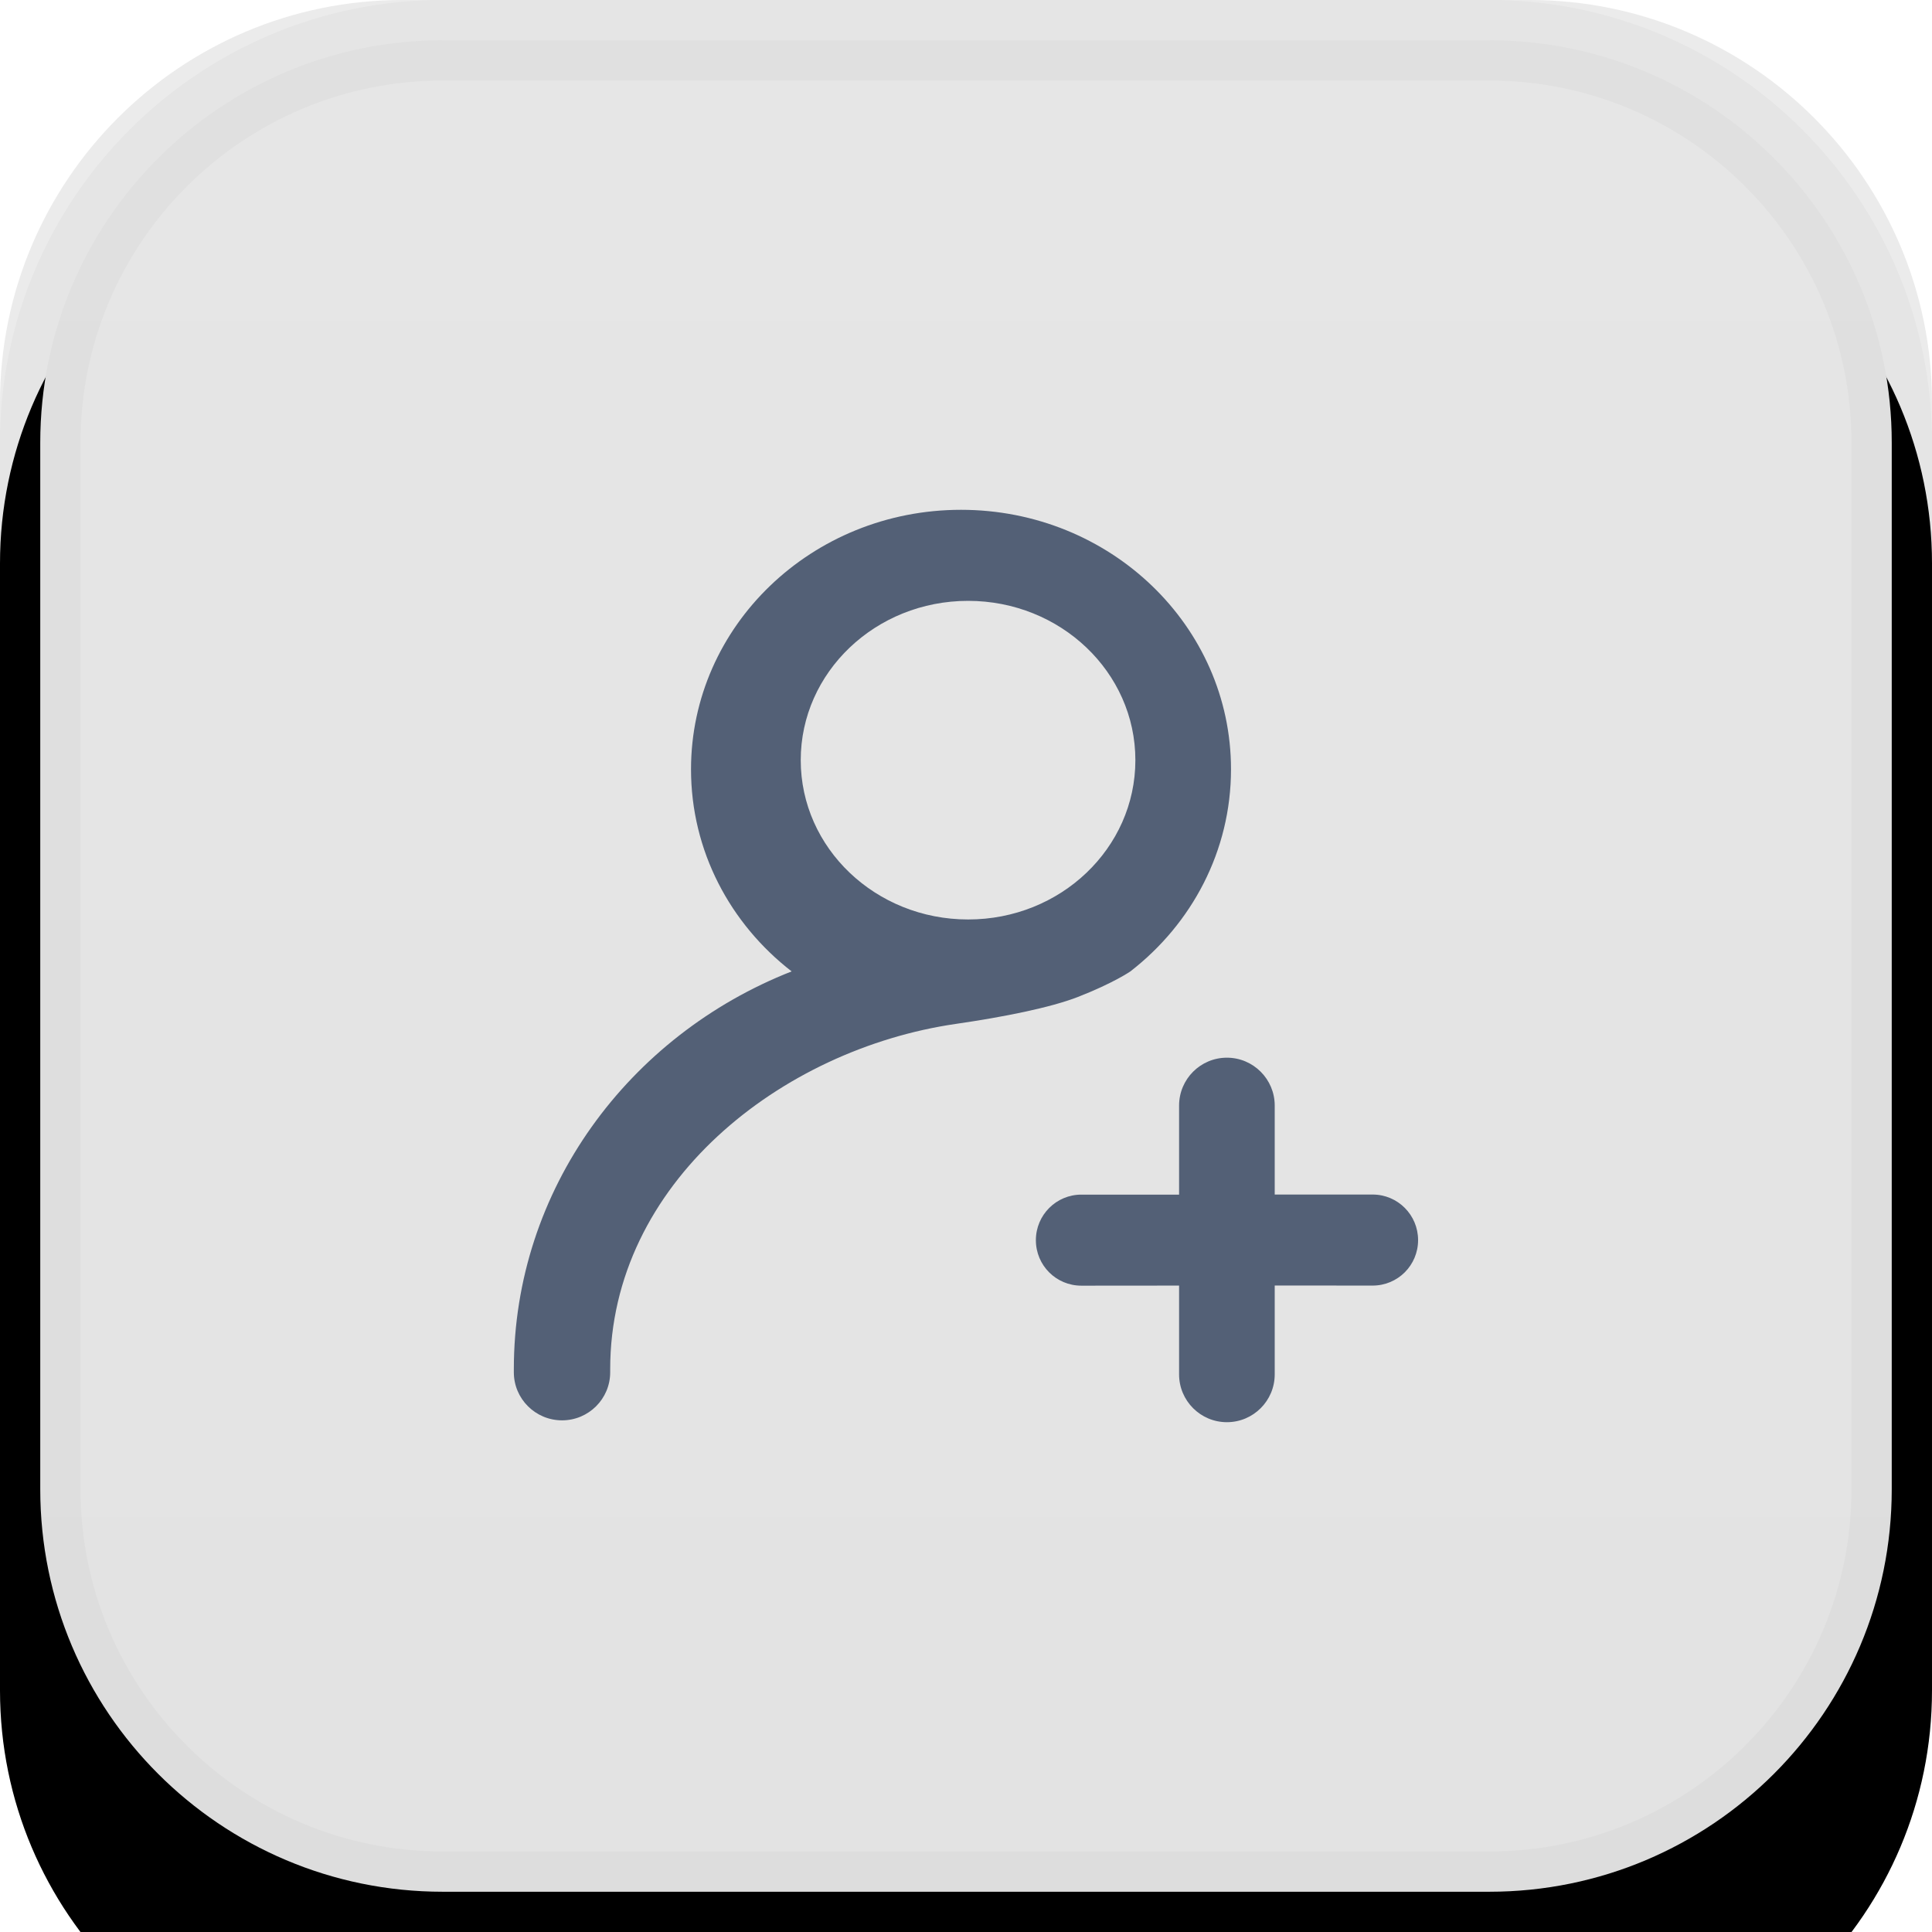 <?xml version="1.0" encoding="utf-8"?>
<!-- Generator: Adobe Illustrator 16.0.0, SVG Export Plug-In . SVG Version: 6.00 Build 0)  -->
<!DOCTYPE svg PUBLIC "-//W3C//DTD SVG 1.1//EN" "http://www.w3.org/Graphics/SVG/1.1/DTD/svg11.dtd">
<svg version="1.1" id="图层_1" xmlns="http://www.w3.org/2000/svg" xmlns:xlink="http://www.w3.org/1999/xlink" x="0px" y="0px"
	 width="24px" height="24px" viewBox="0 0 24 24" enable-background="new 0 0 24 24" xml:space="preserve">
<filter  id="filter-3" y="-20.8%" x="-29.2%" width="158.3%" height="158.3%" filterUnits="objectBoundingBox">
	<feOffset  result="shadowOffsetOuter1" in="SourceAlpha" dy="2" dx="0"></feOffset>
	<feGaussianBlur  result="shadowBlurOuter1" in="shadowOffsetOuter1" stdDeviation="2"></feGaussianBlur>
	<feComposite  in2="SourceAlpha" result="shadowBlurOuter1" in="shadowBlurOuter1" operator="out"></feComposite>
	<feColorMatrix  values="0 0 0 0 0   0 0 0 0 0   0 0 0 0 0  0 0 0 0.05 0" in="shadowBlurOuter1" type="matrix"></feColorMatrix>
</filter>
<g>
	<polygon id="path-4" fill="#FFFFFF" points="4,6 18,6 18,16 4,16 	"/>
</g>
<title>切片</title>
<desc>Created with Sketch.</desc>
<g filter="url(#filter-3)">
	<path id="path-2_2_" d="M19,0H5C2.239,0,0,2.239,0,5v14c0,2.762,2.239,5,5,5h14c2.762,0,5-2.238,5-5V5C24,2.239,21.762,0,19,0z"/>
</g>
<g>
	<g>
		<path id="path-2_1_" fill-opacity="0.08" d="M19,0H5C2.239,0,0,2.239,0,5v14c0,2.762,2.239,5,5,5h14c2.762,0,5-2.238,5-5V5
			C24,2.239,21.762,0,19,0z"/>
	</g>
	
		<linearGradient id="SVGID_1_" gradientUnits="userSpaceOnUse" x1="-297.777" y1="415.786" x2="-297.777" y2="414.83" gradientTransform="matrix(-23 0 0 -23 -6836.859 9563.562)">
		<stop  offset="0" style="stop-color:#E6E6E6"/>
		<stop  offset="1" style="stop-color:#E3E3E3"/>
	</linearGradient>
	<path fill="url(#SVGID_1_)" stroke="#000000" stroke-opacity="0.03" d="M18.5,0.5h-13c-2.761,0-5,2.239-5,5v13c0,2.762,2.239,5,5,5
		h13c2.762,0,5-2.238,5-5v-13C23.5,2.739,21.262,0.5,18.5,0.5z"/>
</g>
<g id="Clip-2">
</g>
<path id="Fill-1" fill="#536076" d="M14.104,9.443c0-1.094-0.931-1.979-2.078-1.979c-1.148,0-2.079,0.886-2.079,1.979
	s0.931,1.979,2.079,1.979C13.174,11.423,14.104,10.537,14.104,9.443z M15.241,13.139c0.328,0,0.594,0.267,0.594,0.594v1.106h1.216
	c0.313,0,0.565,0.254,0.565,0.566c0,0.313-0.252,0.565-0.565,0.565l-1.216-0.001v1.104c0,0.328-0.266,0.594-0.594,0.594
	s-0.594-0.266-0.594-0.594V15.97l-1.214,0.001c-0.313,0-0.565-0.252-0.565-0.565c0-0.313,0.253-0.566,0.565-0.566h1.214v-1.106
	C14.647,13.405,14.913,13.139,15.241,13.139z M11.938,6.333c1.853,0,3.354,1.442,3.354,3.223c0,1.015-0.487,1.92-1.25,2.511
	c0,0-0.207,0.144-0.653,0.318c-0.34,0.132-0.92,0.248-1.513,0.334c-2.169,0.314-4.296,1.977-4.296,4.289v0.039
	c0,0.33-0.268,0.597-0.598,0.597s-0.599-0.267-0.599-0.597v-0.039c0-2.232,1.427-4.146,3.451-4.941
	c-0.763-0.591-1.25-1.496-1.25-2.511C8.585,7.775,10.086,6.333,11.938,6.333z"/>
</svg>
